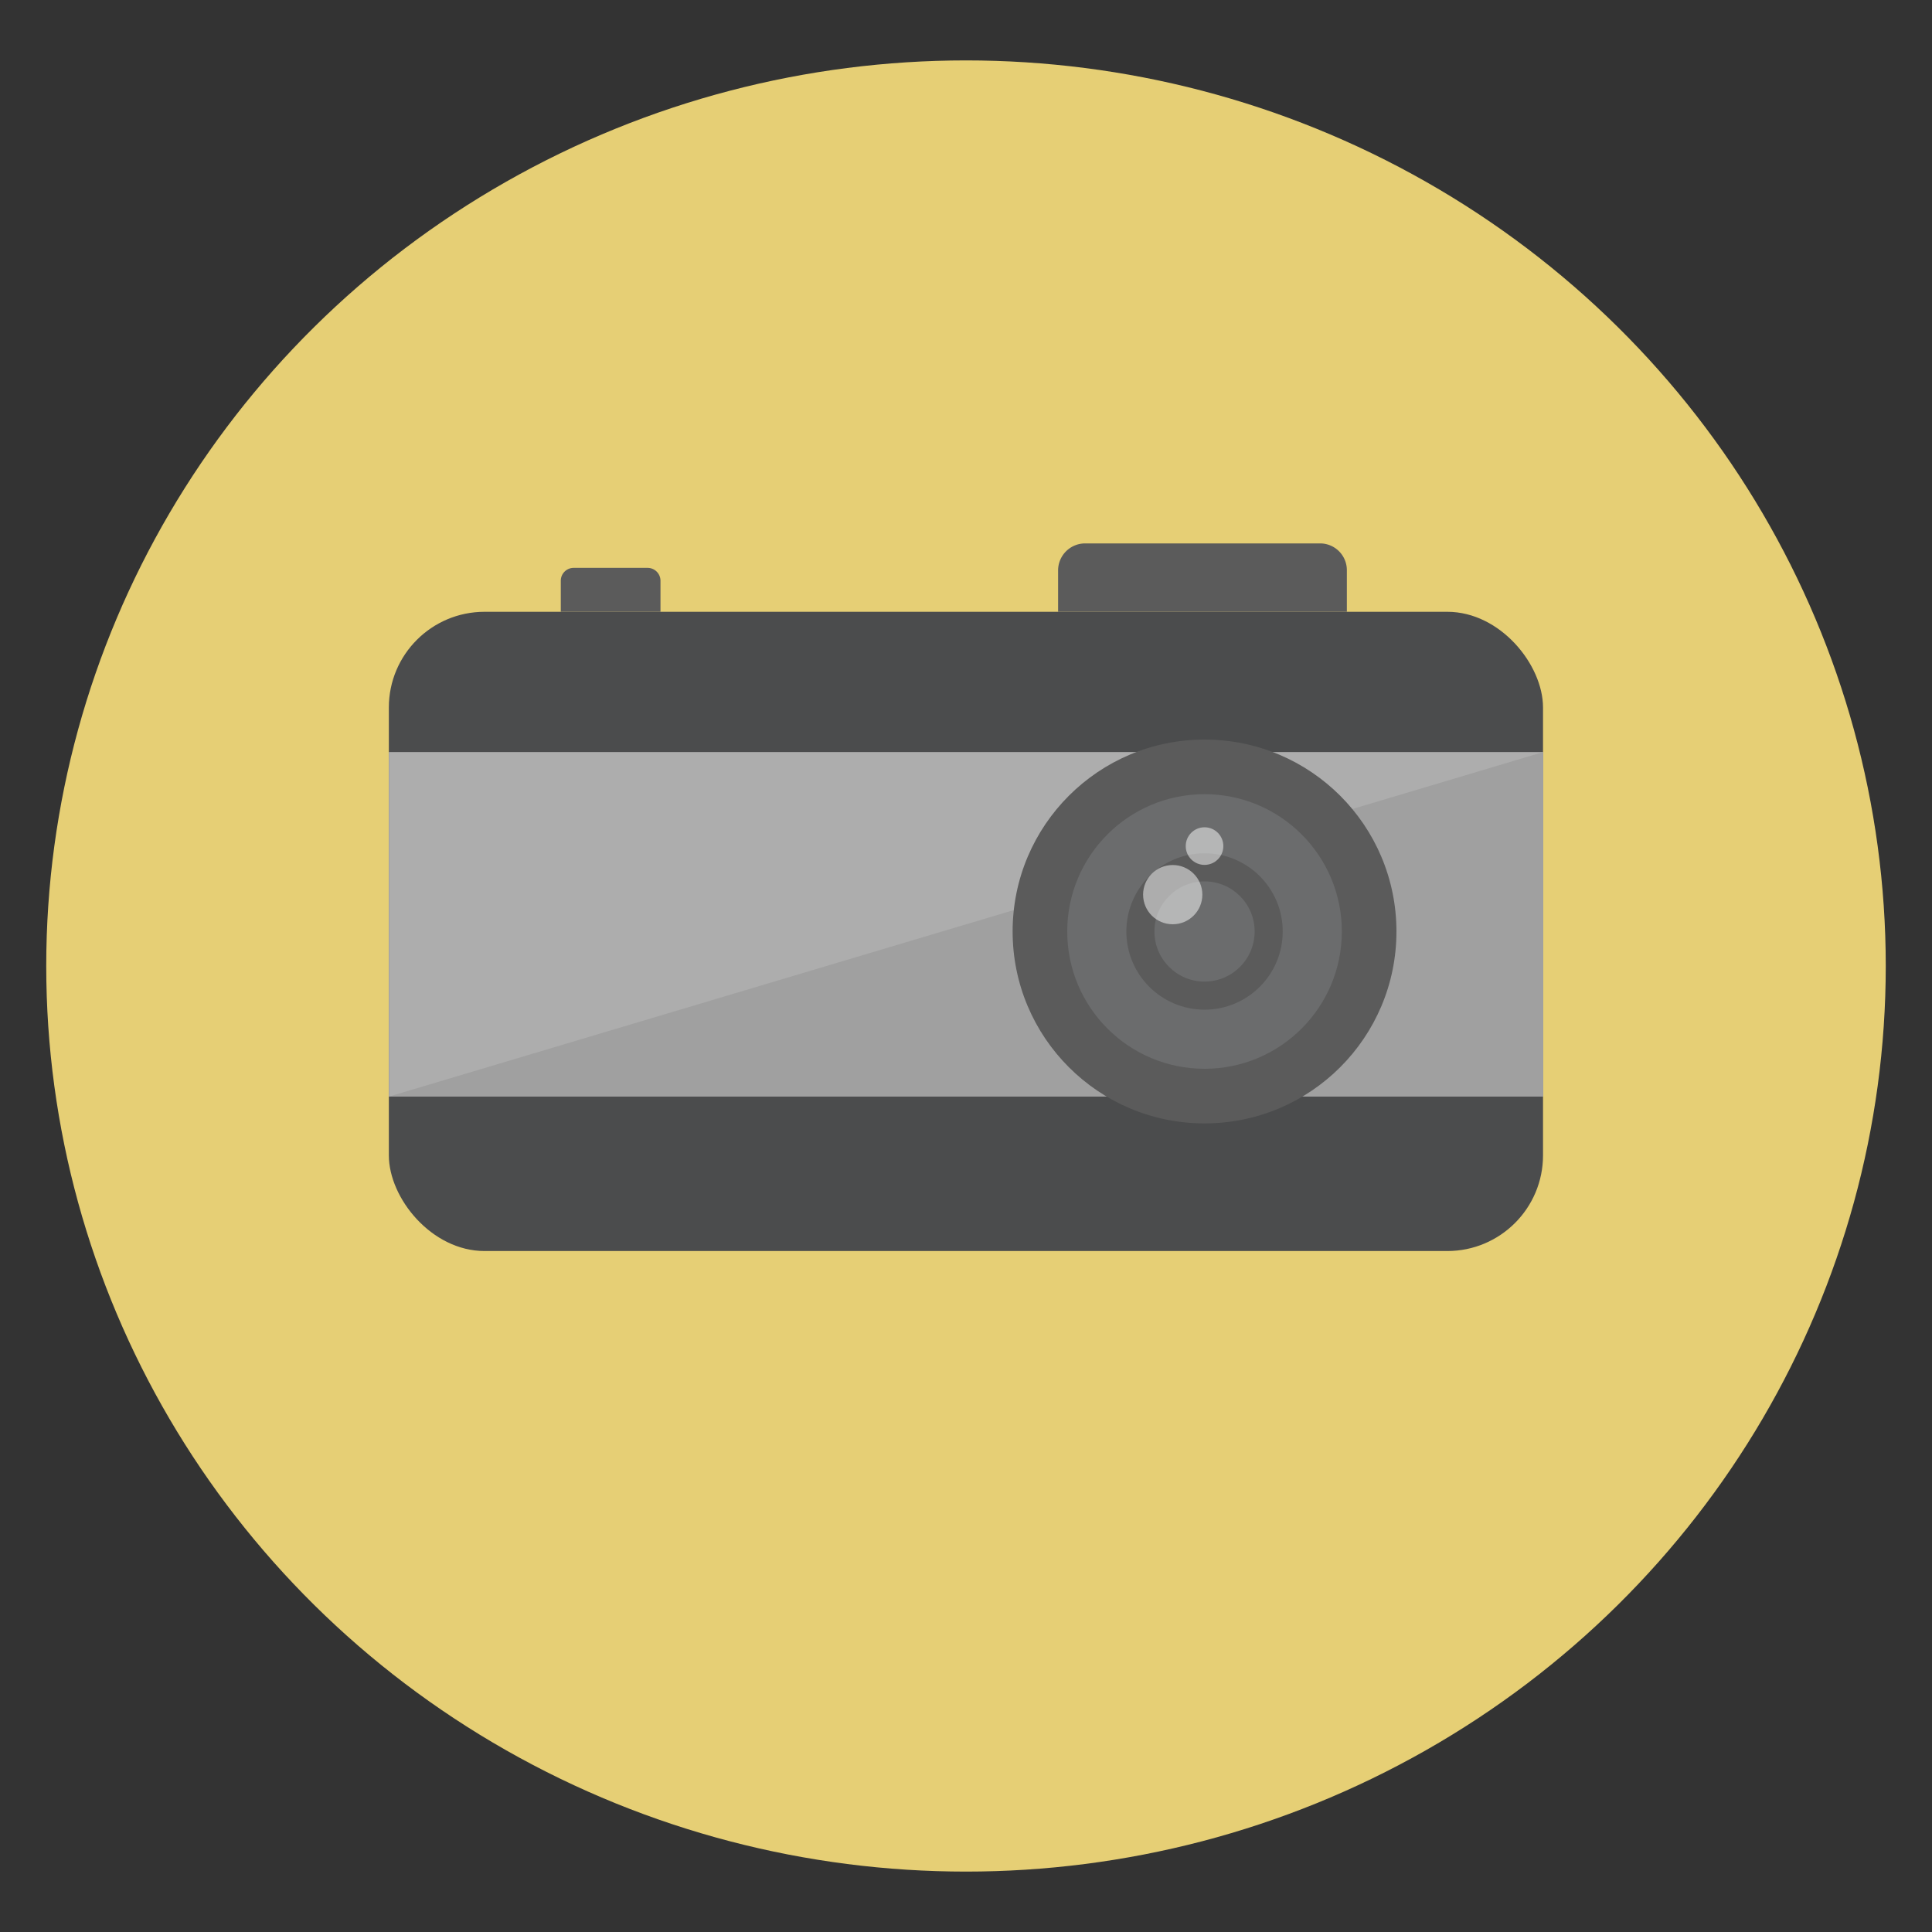 <svg id="Layer_1" data-name="Layer 1" xmlns="http://www.w3.org/2000/svg" viewBox="0 0 150 150"><rect x="0" y="0" width="150" height="150" fill="#333333" stroke="none"/><defs><style>.cls-1{fill:#e6cf75;}.cls-2{fill:#4b4c4d;}.cls-3{fill:#5b5b5b;}.cls-4{fill:#adadad;}.cls-5{fill:#a0a0a0;}.cls-6{fill:#6b6c6d;}.cls-7{fill:#fff;opacity:0.5;}</style></defs><title>NyeIkonerSVG</title><ellipse class="cls-1" cx="75" cy="75" rx="71.41" ry="70.31"/><rect class="cls-2" x="30.19" y="47.5" width="89.61" height="49.63" rx="7.43" ry="7.43"/><path class="cls-3" d="M44.51,44.09h5.77a1,1,0,0,1,1,1V47.5a0,0,0,0,1,0,0H43.54a0,0,0,0,1,0,0V45.05A1,1,0,0,1,44.51,44.09Z"/><path class="cls-3" d="M84.25,42.19h18.24a2.08,2.08,0,0,1,2.08,2.08V47.5a0,0,0,0,1,0,0H82.15a0,0,0,0,1,0,0V44.29A2.1,2.1,0,0,1,84.25,42.19Z"/><rect class="cls-4" x="30.19" y="58.39" width="89.61" height="26.75"/><polygon class="cls-5" points="30.19 85.14 119.81 58.39 119.81 85.14 30.19 85.14"/><circle class="cls-3" cx="93.52" cy="72.32" r="14.9"/><circle class="cls-6" cx="93.52" cy="72.32" r="10.66"/><circle class="cls-3" cx="93.52" cy="72.32" r="6.07"/><circle class="cls-6" cx="93.52" cy="72.32" r="3.89"/><circle class="cls-7" cx="93.52" cy="65.69" r="1.46"/><circle class="cls-7" cx="91.05" cy="69.46" r="2.3"/></svg>
